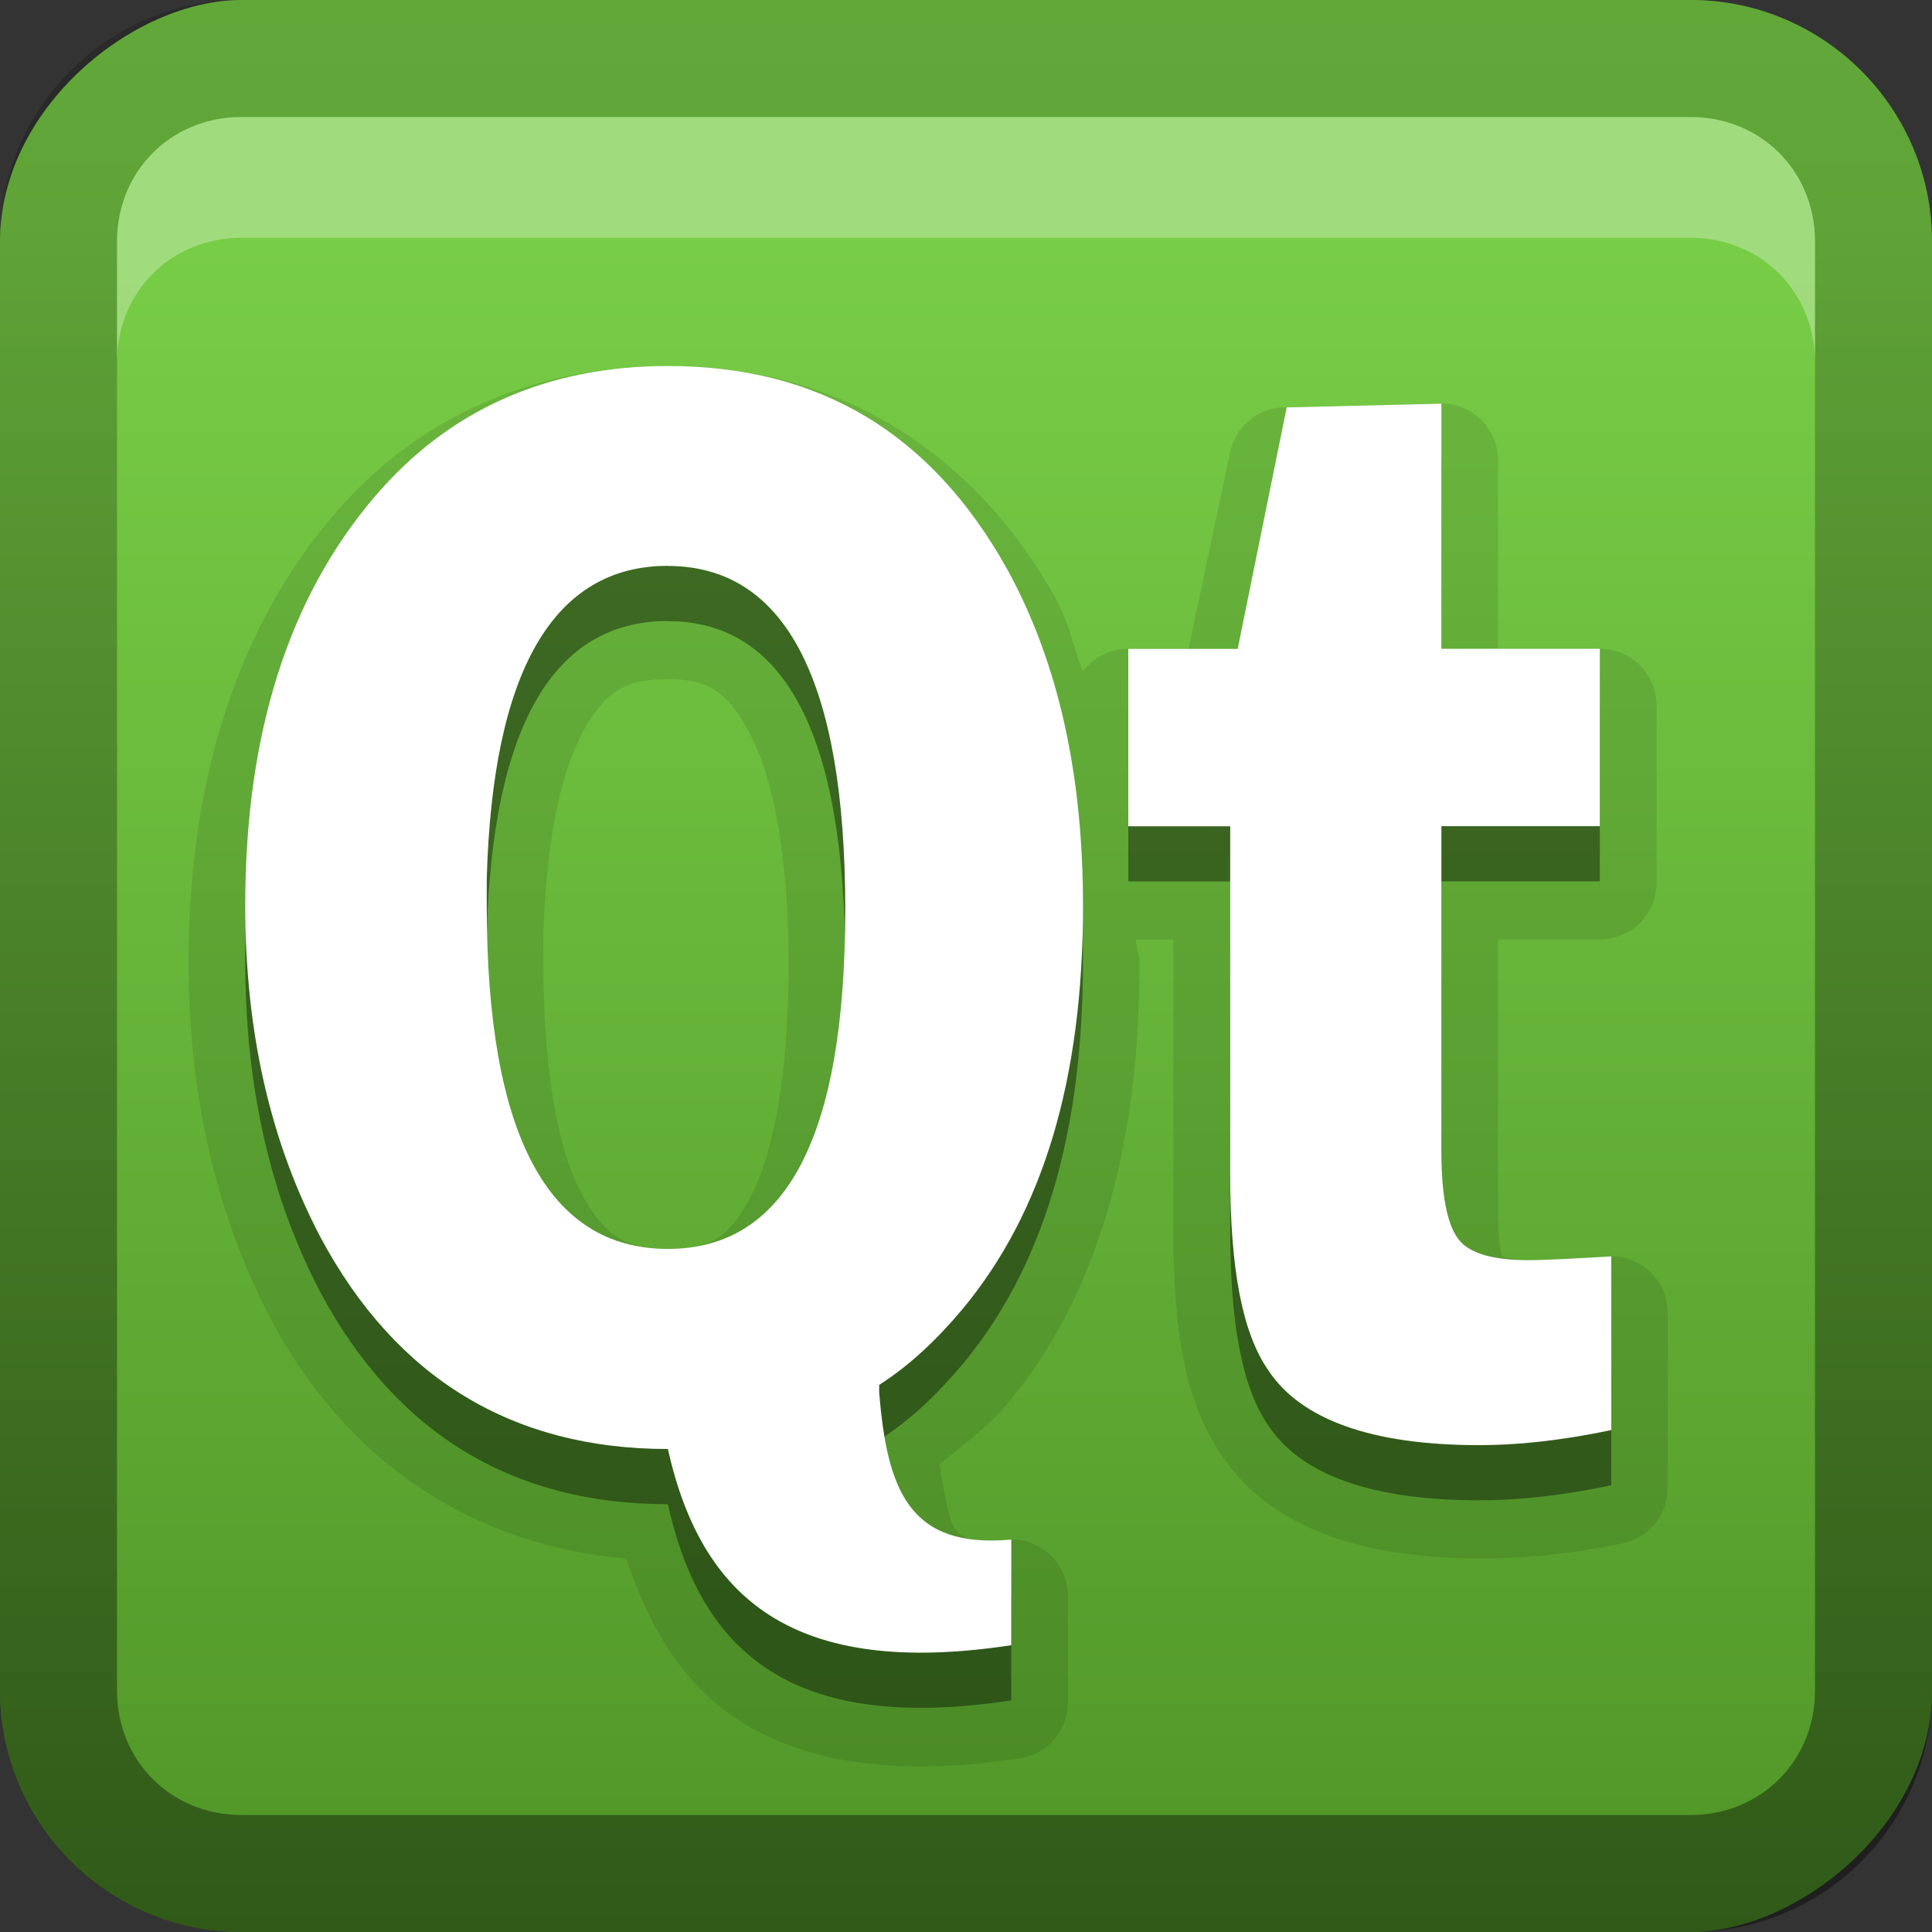 <?xml version="1.0" encoding="UTF-8"?>
<!-- Created with Inkscape (http://www.inkscape.org/) -->
<svg id="svg2" width="16" height="16" version="1.1" xmlns="http://www.w3.org/2000/svg" xmlns:cc="http://creativecommons.org/ns#" xmlns:dc="http://purl.org/dc/elements/1.1/" xmlns:rdf="http://www.w3.org/1999/02/22-rdf-syntax-ns#" xmlns:xlink="http://www.w3.org/1999/xlink">
 <rect width="100%" height="100%" fill="#333333" stroke="none"/>
 <defs id="defs4">
  <linearGradient id="linearGradient3204" x1="1" x2="15" y1="9" y2="9" gradientTransform="translate(-17,-2)" gradientUnits="userSpaceOnUse">
   <stop id="stop3702" stop-color="#509528" offset="0"/>
   <stop id="stop3704" stop-color="#78cd46" offset="1"/>
  </linearGradient>
  <linearGradient id="linearGradient3629" x2="29.017" y1="8" y2="8" gradientTransform="matrix(0,-1,1,0,0,16)" gradientUnits="userSpaceOnUse">
   <stop id="stop3330" offset="0"/>
   <stop id="stop3333" stop-opacity="0" offset="1"/>
  </linearGradient>
 </defs>
 <g id="layer1">
  <rect id="rect3196" transform="rotate(-90)" x="-16" width="16" height="16" rx="2" ry="2" fill="url(#linearGradient3204)"/>
  <path id="rect2835" d="m0 14c0 1.108 0.892 2 2 2h12c1.108 0 2-0.892 2-2v-12c0-1.108-0.892-2-2-2h-12c-1.108 0-2 0.892-2 2v12zm0.969 0v-12c0-0.583 0.448-1.031 1.031-1.031h12c0.583 0 1.031 0.448 1.031 1.031v12c0 0.583-0.448 1.031-1.031 1.031h-12c-0.583 0-1.031-0.448-1.031-1.031z" fill="url(#linearGradient3629)" opacity=".4"/>
  <path id="path2843" d="m2 0.969c-0.583 0-1.031 0.448-1.031 1.031v1c0-0.583 0.448-1.031 1.031-1.031h12c0.583 0 1.031 0.448 1.031 1.031v-1c0-0.583-0.448-1.031-1.031-1.031h-12z" fill="#fff" opacity=".3"/>
  <path id="path3700" d="m5.531 3.031c-1.117 1.04e-5 -2.083 0.423-2.781 1.25-0.786 0.93-1.188 2.183-1.188 3.688-7e-7 1.124 0.238 2.115 0.688 2.969 0.631 1.175 1.667 1.861 2.938 1.969 0.178 0.544 0.459 1.041 0.938 1.344 0.58 0.367 1.345 0.459 2.312 0.312a0.469 0.469 0 0 0 0.406-0.469v-0.875a0.469 0.469 0 0 0-0.5-0.469c-0.329 0.03-0.38-0.017-0.438-0.094-0.045-0.059-0.088-0.286-0.125-0.531 0.194-0.157 0.404-0.31 0.562-0.5 0.758-0.91 1.094-2.15 1.094-3.656-5e-7 -0.067-0.03-0.122-0.031-0.188h0.312v2.406c-1e-6 0.819 0.088 1.412 0.406 1.875 0.407 0.6 1.175 0.844 2.125 0.844 0.329-1e-6 0.718-0.025 1.188-0.125a0.469 0.469 0 0 0 0.375-0.469v-1.438a0.469 0.469 0 0 0-0.5-0.469c-0.305 0.017-0.534 0.031-0.656 0.031-0.173 1e-6 -0.231-0.046-0.219-0.031-0.018-0.075-0.031-0.221-0.031-0.406v-2.219h0.844a0.469 0.469 0 0 0 0.469-0.469v-1.469a0.469 0.469 0 0 0-0.469-0.469h-0.844v-1.562a0.469 0.469 0 0 0-0.469-0.469l-1.281 0.031a0.469 0.469 0 0 0-0.469 0.375l-0.344 1.625h-0.5a0.469 0.469 0 0 0-0.375 0.188c-0.077-0.195-0.119-0.412-0.219-0.594-0.696-1.252-1.833-1.938-3.219-1.938zm0 2.594c0.337 2.5e-6 0.501 0.106 0.688 0.469s0.312 1.005 0.312 1.906c-2.5e-6 0.901-0.128 1.553-0.312 1.906-0.185 0.353-0.346 0.438-0.688 0.438-0.348 0-0.528-0.108-0.719-0.469-0.191-0.361-0.312-1.002-0.312-1.906v-0.219c0.022-0.818 0.157-1.397 0.344-1.719s0.357-0.406 0.688-0.406z" opacity=".1"/>
  <path id="path3696" d="m5.531 3.488c-1.003 9.3e-6 -1.821 0.364-2.438 1.094-0.703 0.832-1.062 1.949-1.062 3.375-7e-7 1.061 0.214 1.969 0.625 2.75 0.624 1.163 1.587 1.75 2.875 1.75 0.278 1.242 1.039 1.899 2.844 1.625v-0.875c-0.84 0.077-1.028-0.402-1.094-1.219v-0.062c0.253-0.161 0.482-0.379 0.688-0.625 0.671-0.806 1-1.909 1-3.344-7.5e-6 -1.069-0.198-2-0.625-2.781-0.632-1.137-1.564-1.688-2.812-1.688zm6.406 0.312-1.281 0.031-0.406 2h-0.906v1.469h0.844v2.875c-1e-6 0.781 0.097 1.311 0.312 1.625 0.272 0.416 0.863 0.625 1.75 0.625 0.296-1e-6 0.654-0.032 1.094-0.125v-1.438c-0.304 0.017-0.536 0.031-0.688 0.031-0.248 2e-6 -0.427-0.04-0.531-0.125-0.128-0.102-0.188-0.365-0.188-0.781v-2.688h1.312v-1.469h-1.312v-2.031zm-6.406 1.344c0.979 7.4e-6 1.469 0.96 1.469 2.844-5.3e-6 1.884-0.489 2.812-1.469 2.812-0.995 1e-6 -1.5-0.951-1.5-2.844v-0.219c0.047-1.723 0.552-2.594 1.5-2.594z" opacity=".4"/>
  <path id="path3692" d="m5.531 3.031c-1.003 9.3e-6 -1.821 0.364-2.438 1.094-0.703 0.832-1.062 1.949-1.062 3.375-7e-7 1.061 0.214 1.969 0.625 2.75 0.624 1.163 1.587 1.75 2.875 1.75 0.278 1.242 1.039 1.899 2.844 1.625v-0.875c-0.84 0.077-1.028-0.402-1.094-1.219v-0.062c0.253-0.161 0.482-0.379 0.688-0.625 0.671-0.806 1-1.909 1-3.344-7.5e-6 -1.069-0.198-2.001-0.625-2.781-0.632-1.137-1.564-1.688-2.812-1.688zm6.406 0.312-1.281 0.031-0.406 2h-0.906v1.469h0.844v2.875c-1e-6 0.781 0.097 1.311 0.312 1.625 0.272 0.416 0.863 0.625 1.75 0.625 0.296-1e-6 0.654-0.032 1.094-0.125v-1.438c-0.304 0.017-0.536 0.031-0.688 0.031-0.248 2e-6 -0.427-0.04-0.531-0.125-0.128-0.102-0.188-0.365-0.188-0.781v-2.688h1.312v-1.469h-1.312v-2.031zm-6.406 1.344c0.979 7.4e-6 1.469 0.96 1.469 2.844-5.3e-6 1.884-0.489 2.812-1.469 2.812-0.995 1e-6 -1.5-0.951-1.5-2.844v-0.219c0.047-1.723 0.552-2.594 1.5-2.594z" fill="#fff"/>
 </g>
</svg>
